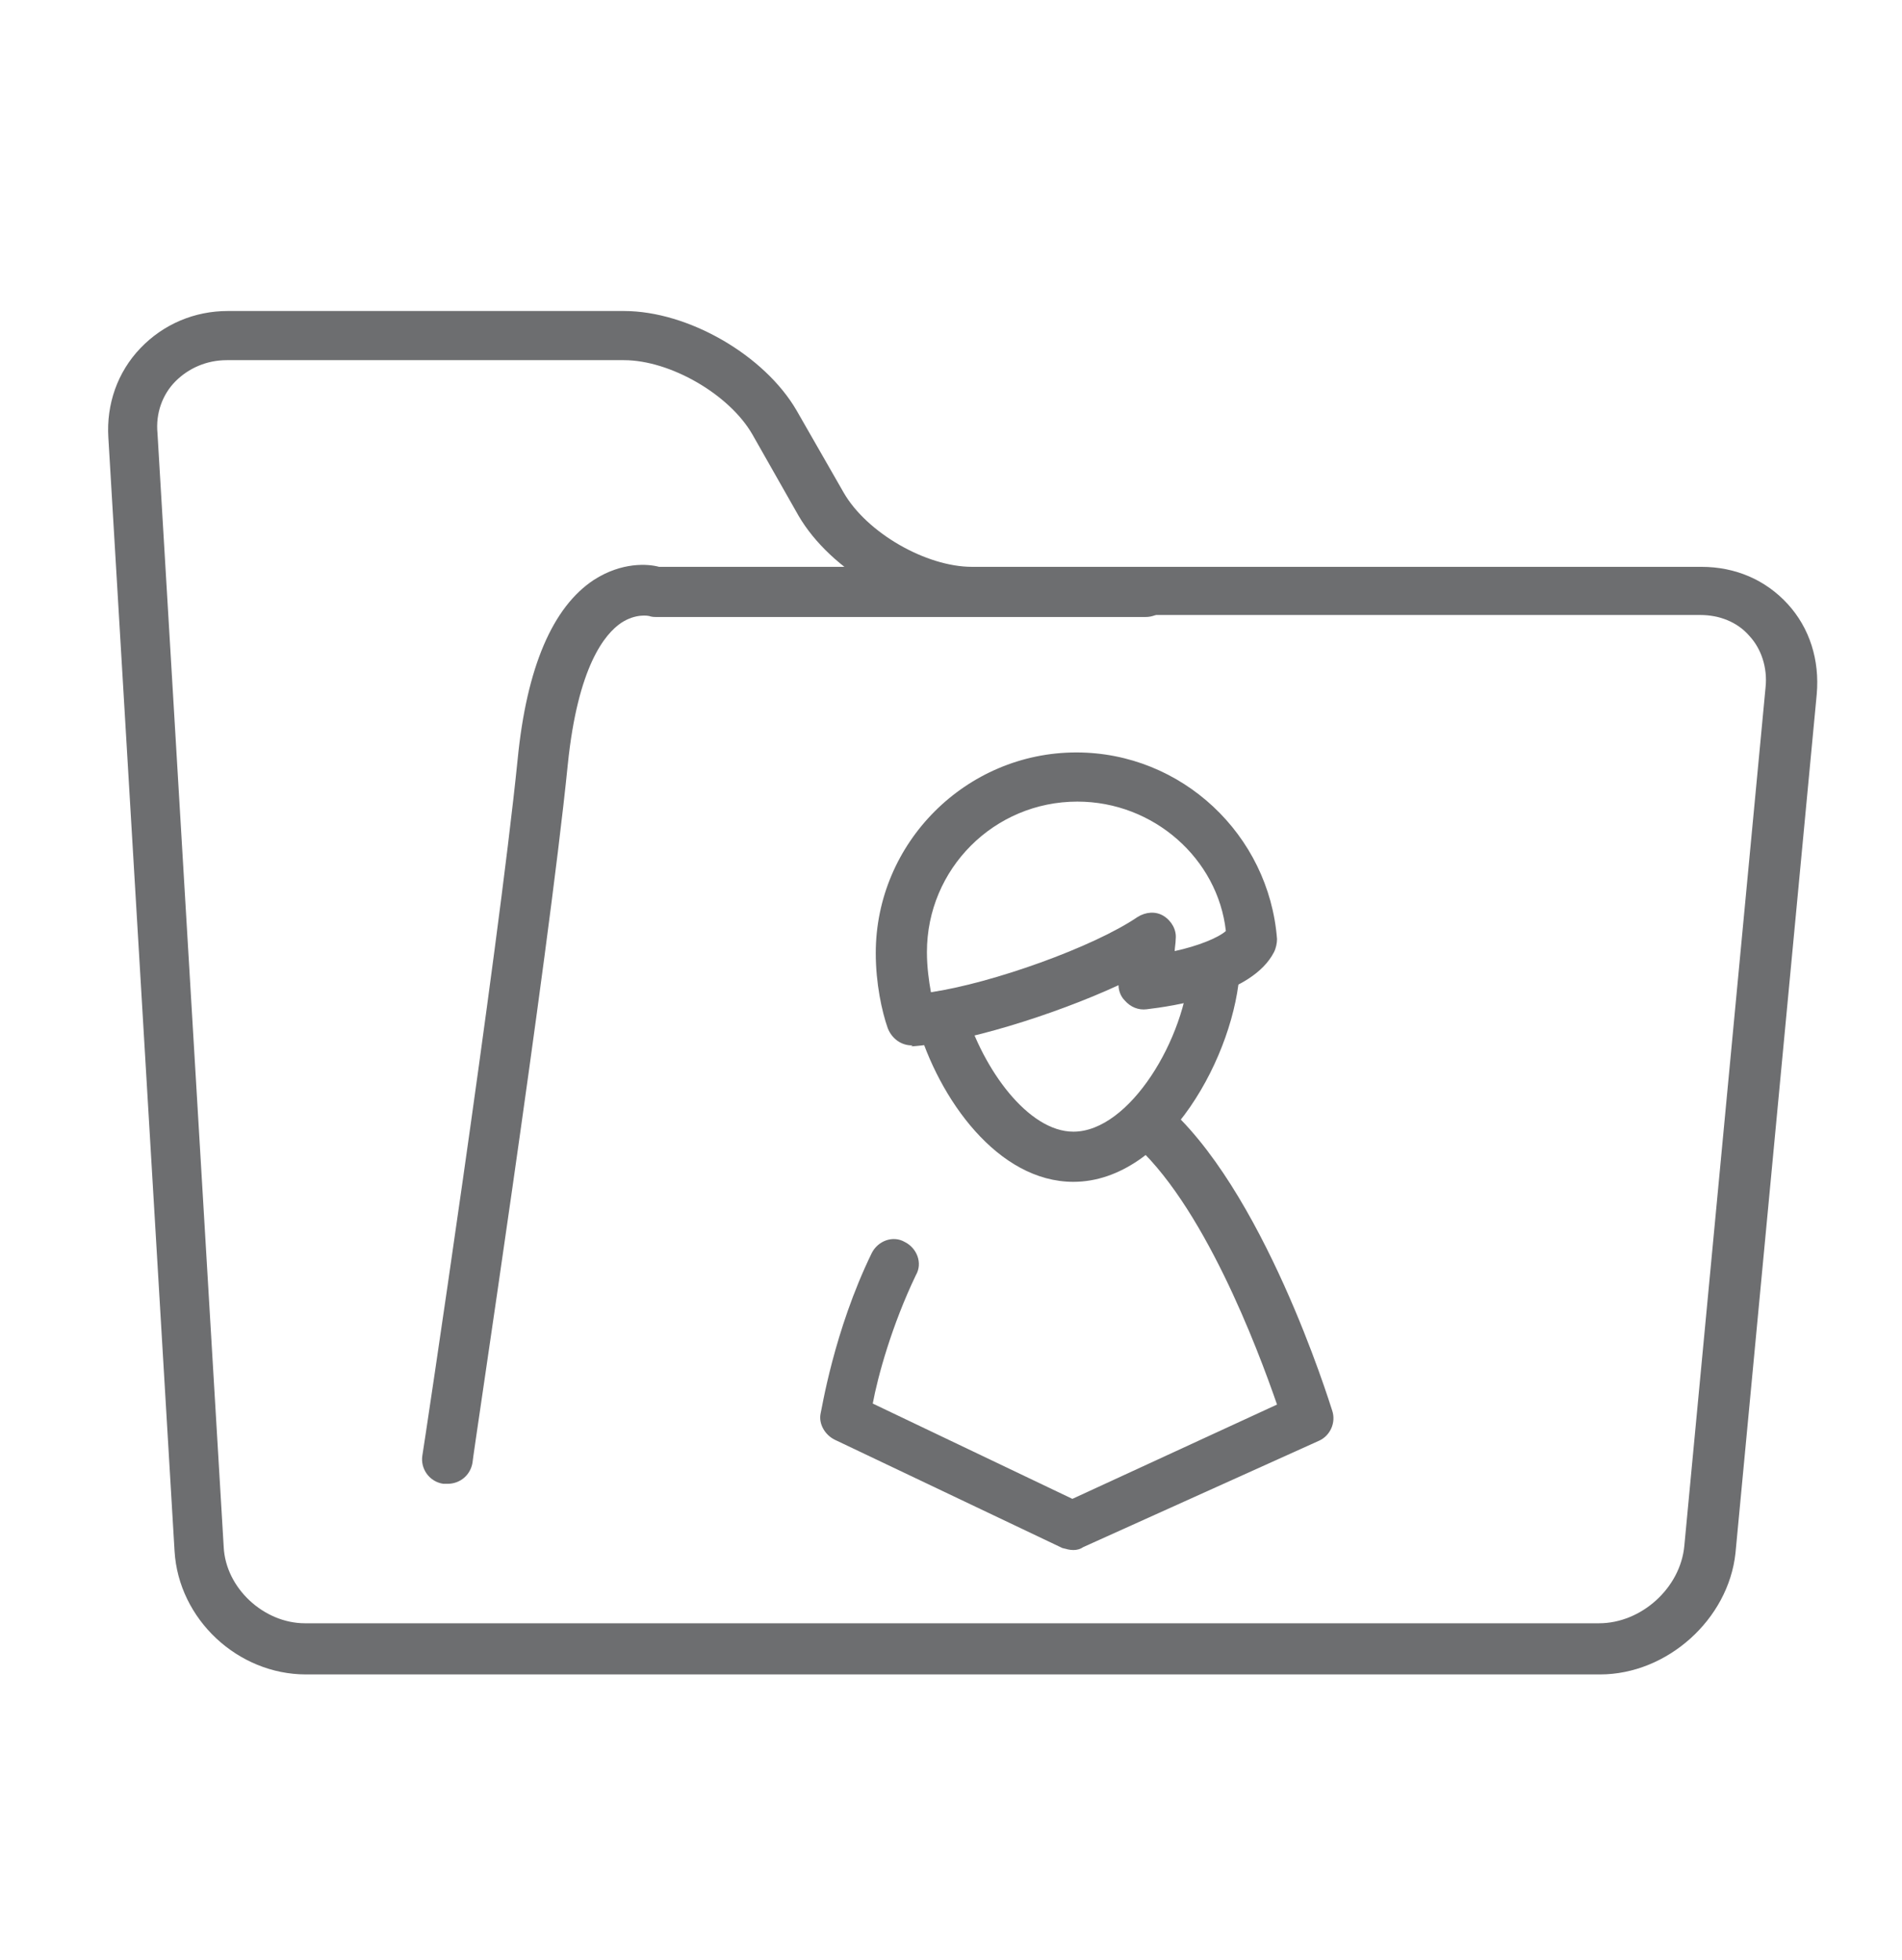 <svg id="Layer_1" xmlns="http://www.w3.org/2000/svg" viewBox="0 0 189.6 195.4"><style>.st0{fill:#6d6e70}</style><path class="st0" d="M107 154.5c-.4 0-.7-.1-1.1-.2l-22.7-10.8c-1-.5-1.6-1.6-1.4-2.6.1-.3 1.3-8.2 5.1-16 .6-1.2 2.1-1.8 3.3-1.1 1.2.6 1.8 2.1 1.1 3.3-2.4 5-3.8 10.1-4.3 12.8l19.9 9.5 20.4-9.4c-1.9-5.5-7.4-20.2-14.6-26.3-1.1-.9-1.2-2.5-.3-3.5.9-1.1 2.5-1.2 3.5-.3 10 8.4 16.6 29.8 16.9 30.7.4 1.2-.2 2.5-1.3 3L108 154.2c-.3.2-.6.3-1 .3z"/><path class="st0" d="M107 117.8c-7.5 0-13.4-8.2-15.6-15.8-.4-1.3.4-2.7 1.7-3.1 1.3-.4 2.7.4 3.1 1.7 1.8 6 6.3 12.2 10.8 12.2 5.6 0 11.2-9.3 11.6-16.5.1-1.4 1.3-2.4 2.6-2.4 1.4.1 2.4 1.2 2.4 2.6-.4 8.5-7.3 21.3-16.6 21.3z"/><path class="st0" d="M90.9 104.2c-1.1 0-2-.7-2.4-1.7-.6-1.7-1.2-4.5-1.2-7.5 0-11 9-20 20-20 10.5 0 19.2 8.2 20 18.6 0 .4-.1.9-.3 1.3-2.2 4.3-10.2 5.4-12.7 5.7-.8.1-1.6-.2-2.2-.9-.4-.4-.6-1-.6-1.5-6.5 3-15.6 5.8-20.7 6.1.2-.1.2-.1.1-.1zm16.5-24.3c-8.3 0-15 6.7-15 15 0 1.5.2 2.9.4 4 6.1-.9 16.2-4.5 20.6-7.5.8-.5 1.8-.6 2.6-.1s1.3 1.4 1.2 2.3c0 .4-.1.9-.1 1.2 2.3-.5 4.3-1.3 5.1-2-.8-7.2-7.2-12.9-14.8-12.9z"/><g><path class="st0" d="M159.5 166.9h-129c-6.8 0-12.7-5.5-13.1-12.3l-6.6-111c-.2-3.3.9-6.5 3.2-8.9 2.3-2.4 5.4-3.7 8.7-3.7h39.5c6.4 0 14 4.4 17.2 9.9l4.7 8.2c2.3 4 8.2 7.4 12.8 7.4h72.7c3.4 0 6.4 1.3 8.6 3.7 2.2 2.4 3.2 5.6 2.9 9l-8.1 85.6c-.7 6.6-6.8 12.1-13.5 12.1zM22.6 35.9c-2 0-3.8.8-5.1 2.1s-2 3.2-1.8 5.2l6.6 111c.2 4.1 4 7.6 8.1 7.6h129c4.2 0 8.1-3.5 8.5-7.7l8.1-85.6c.2-1.9-.4-3.8-1.6-5.1-1.2-1.4-3-2.1-4.9-2.1H96.8c-6.4 0-14-4.4-17.2-9.9L75 43.3c-2.3-4-8.2-7.4-12.8-7.4H22.6z"/><path class="st0" d="M44.6 147.9h-.4c-1.4-.2-2.3-1.5-2.1-2.8.1-.5 7.5-49.7 9.5-69.4.9-9.2 3.5-15.2 7.6-17.9 2.8-1.8 5.4-1.6 6.5-1.3h48.5c1.4 0 2.5 1.1 2.5 2.5s-1.1 2.5-2.5 2.5H65.5c-.3 0-.5 0-.8-.1 0 0-1.3-.3-2.8.7-1.6 1.1-4.3 4.3-5.3 14.1-2 19.8-9.5 69.1-9.5 69.6-.2 1.2-1.2 2.1-2.5 2.1z"/></g></svg>